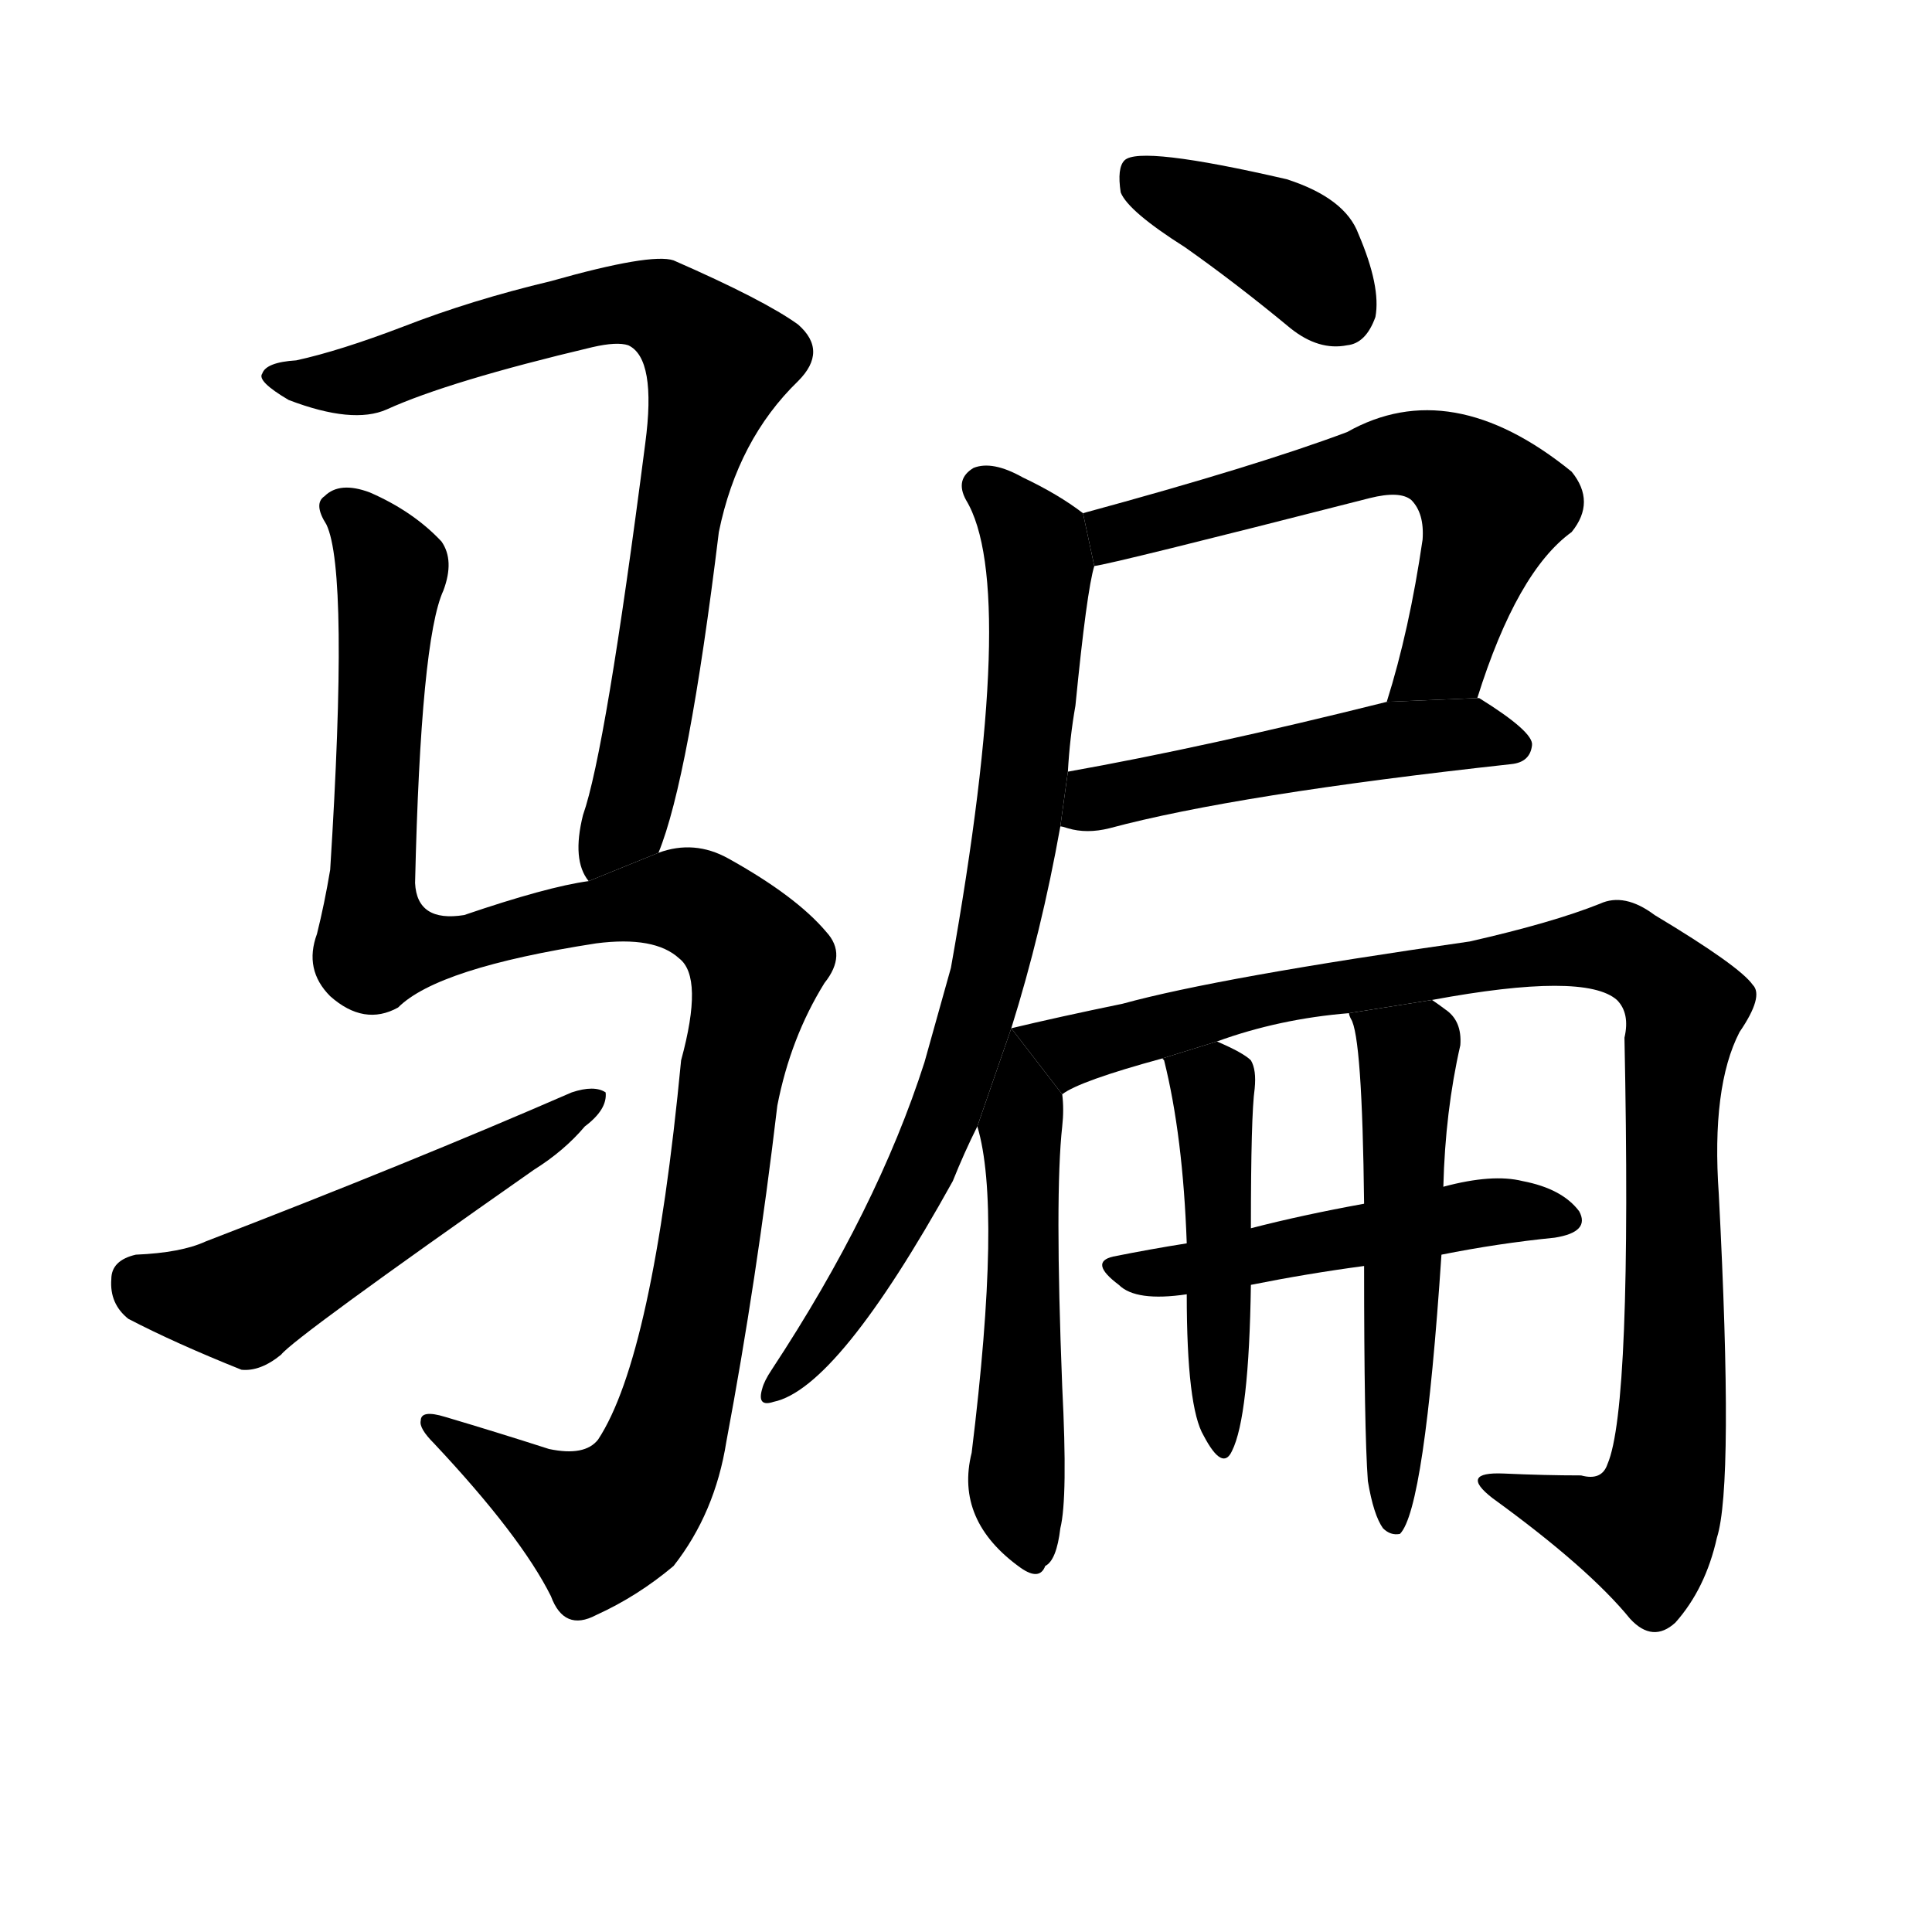<svg version="1.1" viewBox="0 0 1024 1024" xmlns="http://www.w3.org/2000/svg">
  <g stroke="black" stroke-dasharray="1,1" stroke-width="1" transform="scale(4, 4)">
  </g>
  <g transform="scale(1, -1) translate(0, -900)">
    <style type="text/css">
      
        @keyframes keyframes0 {
          from {
            stroke: blue;
            stroke-dashoffset: 787;
            stroke-width: 128;
          }
          72% {
            animation-timing-function: step-end;
            stroke: blue;
            stroke-dashoffset: 0;
            stroke-width: 128;
          }
          to {
            stroke: black;
            stroke-width: 1024;
          }
        }
        #make-me-a-hanzi-animation-0 {
          animation: keyframes0 0.89s both;
          animation-delay: 0s;
          animation-timing-function: linear;
        }
      
        @keyframes keyframes1 {
          from {
            stroke: blue;
            stroke-dashoffset: 1133;
            stroke-width: 128;
          }
          79% {
            animation-timing-function: step-end;
            stroke: blue;
            stroke-dashoffset: 0;
            stroke-width: 128;
          }
          to {
            stroke: black;
            stroke-width: 1024;
          }
        }
        #make-me-a-hanzi-animation-1 {
          animation: keyframes1 1.172s both;
          animation-delay: 0.89s;
          animation-timing-function: linear;
        }
      
        @keyframes keyframes2 {
          from {
            stroke: blue;
            stroke-dashoffset: 527;
            stroke-width: 128;
          }
          63% {
            animation-timing-function: step-end;
            stroke: blue;
            stroke-dashoffset: 0;
            stroke-width: 128;
          }
          to {
            stroke: black;
            stroke-width: 1024;
          }
        }
        #make-me-a-hanzi-animation-2 {
          animation: keyframes2 0.679s both;
          animation-delay: 2.062s;
          animation-timing-function: linear;
        }
      
        @keyframes keyframes3 {
          from {
            stroke: blue;
            stroke-dashoffset: 390;
            stroke-width: 128;
          }
          56% {
            animation-timing-function: step-end;
            stroke: blue;
            stroke-dashoffset: 0;
            stroke-width: 128;
          }
          to {
            stroke: black;
            stroke-width: 1024;
          }
        }
        #make-me-a-hanzi-animation-3 {
          animation: keyframes3 0.567s both;
          animation-delay: 2.741s;
          animation-timing-function: linear;
        }
      
        @keyframes keyframes4 {
          from {
            stroke: blue;
            stroke-dashoffset: 602;
            stroke-width: 128;
          }
          66% {
            animation-timing-function: step-end;
            stroke: blue;
            stroke-dashoffset: 0;
            stroke-width: 128;
          }
          to {
            stroke: black;
            stroke-width: 1024;
          }
        }
        #make-me-a-hanzi-animation-4 {
          animation: keyframes4 0.74s both;
          animation-delay: 3.309s;
          animation-timing-function: linear;
        }
      
        @keyframes keyframes5 {
          from {
            stroke: blue;
            stroke-dashoffset: 499;
            stroke-width: 128;
          }
          62% {
            animation-timing-function: step-end;
            stroke: blue;
            stroke-dashoffset: 0;
            stroke-width: 128;
          }
          to {
            stroke: black;
            stroke-width: 1024;
          }
        }
        #make-me-a-hanzi-animation-5 {
          animation: keyframes5 0.656s both;
          animation-delay: 4.049s;
          animation-timing-function: linear;
        }
      
        @keyframes keyframes6 {
          from {
            stroke: blue;
            stroke-dashoffset: 777;
            stroke-width: 128;
          }
          72% {
            animation-timing-function: step-end;
            stroke: blue;
            stroke-dashoffset: 0;
            stroke-width: 128;
          }
          to {
            stroke: black;
            stroke-width: 1024;
          }
        }
        #make-me-a-hanzi-animation-6 {
          animation: keyframes6 0.882s both;
          animation-delay: 4.705s;
          animation-timing-function: linear;
        }
      
        @keyframes keyframes7 {
          from {
            stroke: blue;
            stroke-dashoffset: 523;
            stroke-width: 128;
          }
          63% {
            animation-timing-function: step-end;
            stroke: blue;
            stroke-dashoffset: 0;
            stroke-width: 128;
          }
          to {
            stroke: black;
            stroke-width: 1024;
          }
        }
        #make-me-a-hanzi-animation-7 {
          animation: keyframes7 0.676s both;
          animation-delay: 5.587s;
          animation-timing-function: linear;
        }
      
        @keyframes keyframes8 {
          from {
            stroke: blue;
            stroke-dashoffset: 975;
            stroke-width: 128;
          }
          76% {
            animation-timing-function: step-end;
            stroke: blue;
            stroke-dashoffset: 0;
            stroke-width: 128;
          }
          to {
            stroke: black;
            stroke-width: 1024;
          }
        }
        #make-me-a-hanzi-animation-8 {
          animation: keyframes8 1.043s both;
          animation-delay: 6.263s;
          animation-timing-function: linear;
        }
      
        @keyframes keyframes9 {
          from {
            stroke: blue;
            stroke-dashoffset: 490;
            stroke-width: 128;
          }
          61% {
            animation-timing-function: step-end;
            stroke: blue;
            stroke-dashoffset: 0;
            stroke-width: 128;
          }
          to {
            stroke: black;
            stroke-width: 1024;
          }
        }
        #make-me-a-hanzi-animation-9 {
          animation: keyframes9 0.649s both;
          animation-delay: 7.306s;
          animation-timing-function: linear;
        }
      
        @keyframes keyframes10 {
          from {
            stroke: blue;
            stroke-dashoffset: 462;
            stroke-width: 128;
          }
          60% {
            animation-timing-function: step-end;
            stroke: blue;
            stroke-dashoffset: 0;
            stroke-width: 128;
          }
          to {
            stroke: black;
            stroke-width: 1024;
          }
        }
        #make-me-a-hanzi-animation-10 {
          animation: keyframes10 0.626s both;
          animation-delay: 7.955s;
          animation-timing-function: linear;
        }
      
        @keyframes keyframes11 {
          from {
            stroke: blue;
            stroke-dashoffset: 538;
            stroke-width: 128;
          }
          64% {
            animation-timing-function: step-end;
            stroke: blue;
            stroke-dashoffset: 0;
            stroke-width: 128;
          }
          to {
            stroke: black;
            stroke-width: 1024;
          }
        }
        #make-me-a-hanzi-animation-11 {
          animation: keyframes11 0.688s both;
          animation-delay: 8.581s;
          animation-timing-function: linear;
        }
      
    </style>
    
      <path d="M 349 448 Q 365 487 381 618 Q 391 667 423 698 Q 439 714 423 728 Q 405 741 357 762 Q 345 766 292 751 Q 250 741 214 727 Q 180 714 157 709 Q 141 708 139 702 Q 136 698 153 688 Q 187 675 205 683 Q 238 698 314 716 Q 327 719 333 717 Q 348 710 342 665 Q 321 502 309 468 Q 303 444 312 433 L 349 448 Z" fill="black"></path>
    
      <path d="M 312 433 Q 290 430 246 415 Q 221 411 220 432 Q 223 561 235 587 Q 241 603 234 613 Q 219 629 196 639 Q 180 645 172 637 Q 166 633 173 622 Q 185 597 175 439 Q 172 421 168 405 Q 161 386 175 372 Q 193 356 211 366 Q 232 387 316 400 Q 347 404 360 392 Q 373 382 361 338 Q 346 181 317 137 Q 310 128 291 132 Q 263 141 236 149 Q 223 153 223 147 Q 222 143 230 135 Q 276 86 292 54 Q 299 35 316 44 Q 338 54 357 70 Q 379 98 385 136 Q 401 221 412 314 Q 419 350 437 379 Q 449 394 438 406 Q 422 425 386 445 Q 368 455 349 448 L 312 433 Z" fill="black"></path>
    
      <path d="M 72 235 Q 59 232 59 222 Q 58 209 68 201 Q 93 188 128 174 Q 138 173 149 182 Q 156 191 283 280 Q 299 290 310 303 Q 322 312 321 321 Q 315 325 303 321 Q 218 284 109 242 Q 96 236 72 235 Z" fill="black"></path>
    
      <path d="M 628 769 Q 655 750 684 726 Q 699 714 714 717 Q 724 718 729 732 Q 732 748 720 776 Q 713 795 682 805 Q 604 823 596 815 Q 592 811 594 798 Q 598 788 628 769 Z" fill="black"></path>
    
      <path d="M 783 530 Q 804 597 833 618 Q 846 634 833 650 Q 769 702 714 671 Q 666 653 574 628 L 580 600 Q 589 601 726 636 Q 742 640 748 635 Q 755 628 754 614 Q 747 566 735 528 L 783 530 Z" fill="black"></path>
    
      <path d="M 562 462 Q 563 462 566 461 Q 576 458 588 461 Q 655 479 801 495 Q 811 496 812 505 Q 813 512 784 530 L 783 530 L 735 528 Q 639 504 566 491 L 562 462 Z" fill="black"></path>
    
      <path d="M 536 355 Q 552 406 562 462 L 566 491 Q 567 509 570 526 Q 576 587 580 600 L 574 628 Q 561 638 542 647 Q 526 656 516 652 Q 506 646 512 635 Q 540 589 504 387 Q 497 362 490 337 Q 465 259 409 174 Q 405 168 404 164 Q 401 154 410 157 Q 444 164 505 274 Q 511 289 518 303 L 536 355 Z" fill="black"></path>
    
      <path d="M 518 303 Q 531 260 515 130 Q 506 94 541 69 Q 551 62 554 70 Q 560 73 562 90 Q 566 106 563 165 Q 559 267 563 303 Q 564 312 563 320 L 536 355 L 518 303 Z" fill="black"></path>
    
      <path d="M 563 320 Q 572 327 616 339 L 645 348 Q 678 360 715 363 L 759 370 Q 840 385 857 370 Q 864 363 861 350 Q 865 154 852 124 Q 849 115 838 118 Q 819 118 797 119 Q 773 120 791 106 Q 842 69 864 42 Q 876 29 888 40 Q 904 58 910 85 Q 919 113 911 267 Q 907 324 922 353 Q 935 372 929 378 Q 922 388 877 415 Q 861 427 848 421 Q 823 411 779 401 Q 646 382 595 368 Q 561 361 536 355 L 563 320 Z" fill="black"></path>
    
      <path d="M 764 235 Q 794 241 824 244 Q 843 247 837 258 Q 828 270 807 274 Q 791 278 765 271 L 723 262 Q 690 256 663 249 L 629 241 Q 610 238 590 234 Q 577 231 593 219 Q 602 210 629 214 L 663 219 Q 693 225 723 229 L 764 235 Z" fill="black"></path>
    
      <path d="M 616 339 L 617 338 Q 627 298 629 241 L 629 214 Q 629 154 638 139 Q 648 120 653 131 Q 662 149 663 219 L 663 249 Q 663 309 665 323 Q 666 333 663 338 Q 659 342 645 348 L 616 339 Z" fill="black"></path>
    
      <path d="M 725 115 Q 728 97 733 90 Q 737 86 742 87 Q 755 100 764 235 L 765 271 Q 766 311 774 346 Q 775 359 766 365 Q 762 368 759 370 L 715 363 Q 715 362 716 360 Q 722 351 723 262 L 723 229 Q 723 142 725 115 Z" fill="black"></path>
    
    
      <clipPath id="make-me-a-hanzi-clip-0">
        <path d="M 349 448 Q 365 487 381 618 Q 391 667 423 698 Q 439 714 423 728 Q 405 741 357 762 Q 345 766 292 751 Q 250 741 214 727 Q 180 714 157 709 Q 141 708 139 702 Q 136 698 153 688 Q 187 675 205 683 Q 238 698 314 716 Q 327 719 333 717 Q 348 710 342 665 Q 321 502 309 468 Q 303 444 312 433 L 349 448 Z"></path>
      </clipPath>
      <path clip-path="url(#make-me-a-hanzi-clip-0)" d="M 145 701 L 189 698 L 324 739 L 350 737 L 381 709 L 358 626 L 338 487 L 316 441" fill="none" id="make-me-a-hanzi-animation-0" stroke-dasharray="659 1318" stroke-linecap="round"></path>
    
      <clipPath id="make-me-a-hanzi-clip-1">
        <path d="M 312 433 Q 290 430 246 415 Q 221 411 220 432 Q 223 561 235 587 Q 241 603 234 613 Q 219 629 196 639 Q 180 645 172 637 Q 166 633 173 622 Q 185 597 175 439 Q 172 421 168 405 Q 161 386 175 372 Q 193 356 211 366 Q 232 387 316 400 Q 347 404 360 392 Q 373 382 361 338 Q 346 181 317 137 Q 310 128 291 132 Q 263 141 236 149 Q 223 153 223 147 Q 222 143 230 135 Q 276 86 292 54 Q 299 35 316 44 Q 338 54 357 70 Q 379 98 385 136 Q 401 221 412 314 Q 419 350 437 379 Q 449 394 438 406 Q 422 425 386 445 Q 368 455 349 448 L 312 433 Z"></path>
      </clipPath>
      <path clip-path="url(#make-me-a-hanzi-clip-1)" d="M 181 630 L 203 607 L 207 594 L 196 429 L 200 399 L 244 399 L 361 423 L 378 416 L 402 391 L 385 324 L 364 177 L 337 105 L 317 92 L 230 143" fill="none" id="make-me-a-hanzi-animation-1" stroke-dasharray="1005 2010" stroke-linecap="round"></path>
    
      <clipPath id="make-me-a-hanzi-clip-2">
        <path d="M 72 235 Q 59 232 59 222 Q 58 209 68 201 Q 93 188 128 174 Q 138 173 149 182 Q 156 191 283 280 Q 299 290 310 303 Q 322 312 321 321 Q 315 325 303 321 Q 218 284 109 242 Q 96 236 72 235 Z"></path>
      </clipPath>
      <path clip-path="url(#make-me-a-hanzi-clip-2)" d="M 73 221 L 129 212 L 316 317" fill="none" id="make-me-a-hanzi-animation-2" stroke-dasharray="399 798" stroke-linecap="round"></path>
    
      <clipPath id="make-me-a-hanzi-clip-3">
        <path d="M 628 769 Q 655 750 684 726 Q 699 714 714 717 Q 724 718 729 732 Q 732 748 720 776 Q 713 795 682 805 Q 604 823 596 815 Q 592 811 594 798 Q 598 788 628 769 Z"></path>
      </clipPath>
      <path clip-path="url(#make-me-a-hanzi-clip-3)" d="M 601 809 L 679 772 L 710 736" fill="none" id="make-me-a-hanzi-animation-3" stroke-dasharray="262 524" stroke-linecap="round"></path>
    
      <clipPath id="make-me-a-hanzi-clip-4">
        <path d="M 783 530 Q 804 597 833 618 Q 846 634 833 650 Q 769 702 714 671 Q 666 653 574 628 L 580 600 Q 589 601 726 636 Q 742 640 748 635 Q 755 628 754 614 Q 747 566 735 528 L 783 530 Z"></path>
      </clipPath>
      <path clip-path="url(#make-me-a-hanzi-clip-4)" d="M 580 607 L 604 622 L 740 660 L 762 657 L 792 632 L 764 550 L 741 533" fill="none" id="make-me-a-hanzi-animation-4" stroke-dasharray="474 948" stroke-linecap="round"></path>
    
      <clipPath id="make-me-a-hanzi-clip-5">
        <path d="M 562 462 Q 563 462 566 461 Q 576 458 588 461 Q 655 479 801 495 Q 811 496 812 505 Q 813 512 784 530 L 783 530 L 735 528 Q 639 504 566 491 L 562 462 Z"></path>
      </clipPath>
      <path clip-path="url(#make-me-a-hanzi-clip-5)" d="M 566 469 L 589 479 L 742 509 L 778 512 L 803 504" fill="none" id="make-me-a-hanzi-animation-5" stroke-dasharray="371 742" stroke-linecap="round"></path>
    
      <clipPath id="make-me-a-hanzi-clip-6">
        <path d="M 536 355 Q 552 406 562 462 L 566 491 Q 567 509 570 526 Q 576 587 580 600 L 574 628 Q 561 638 542 647 Q 526 656 516 652 Q 506 646 512 635 Q 540 589 504 387 Q 497 362 490 337 Q 465 259 409 174 Q 405 168 404 164 Q 401 154 410 157 Q 444 164 505 274 Q 511 289 518 303 L 536 355 Z"></path>
      </clipPath>
      <path clip-path="url(#make-me-a-hanzi-clip-6)" d="M 521 642 L 539 626 L 551 600 L 541 472 L 524 382 L 499 303 L 475 251 L 437 192 L 411 164" fill="none" id="make-me-a-hanzi-animation-6" stroke-dasharray="649 1298" stroke-linecap="round"></path>
    
      <clipPath id="make-me-a-hanzi-clip-7">
        <path d="M 518 303 Q 531 260 515 130 Q 506 94 541 69 Q 551 62 554 70 Q 560 73 562 90 Q 566 106 563 165 Q 559 267 563 303 Q 564 312 563 320 L 536 355 L 518 303 Z"></path>
      </clipPath>
      <path clip-path="url(#make-me-a-hanzi-clip-7)" d="M 538 347 L 543 314 L 539 113 L 547 81" fill="none" id="make-me-a-hanzi-animation-7" stroke-dasharray="395 790" stroke-linecap="round"></path>
    
      <clipPath id="make-me-a-hanzi-clip-8">
        <path d="M 563 320 Q 572 327 616 339 L 645 348 Q 678 360 715 363 L 759 370 Q 840 385 857 370 Q 864 363 861 350 Q 865 154 852 124 Q 849 115 838 118 Q 819 118 797 119 Q 773 120 791 106 Q 842 69 864 42 Q 876 29 888 40 Q 904 58 910 85 Q 919 113 911 267 Q 907 324 922 353 Q 935 372 929 378 Q 922 388 877 415 Q 861 427 848 421 Q 823 411 779 401 Q 646 382 595 368 Q 561 361 536 355 L 563 320 Z"></path>
      </clipPath>
      <path clip-path="url(#make-me-a-hanzi-clip-8)" d="M 544 352 L 569 343 L 729 381 L 853 398 L 875 389 L 893 367 L 885 290 L 887 152 L 880 106 L 871 90 L 803 108" fill="none" id="make-me-a-hanzi-animation-8" stroke-dasharray="847 1694" stroke-linecap="round"></path>
    
      <clipPath id="make-me-a-hanzi-clip-9">
        <path d="M 764 235 Q 794 241 824 244 Q 843 247 837 258 Q 828 270 807 274 Q 791 278 765 271 L 723 262 Q 690 256 663 249 L 629 241 Q 610 238 590 234 Q 577 231 593 219 Q 602 210 629 214 L 663 219 Q 693 225 723 229 L 764 235 Z"></path>
      </clipPath>
      <path clip-path="url(#make-me-a-hanzi-clip-9)" d="M 598 228 L 620 225 L 789 258 L 828 254" fill="none" id="make-me-a-hanzi-animation-9" stroke-dasharray="362 724" stroke-linecap="round"></path>
    
      <clipPath id="make-me-a-hanzi-clip-10">
        <path d="M 616 339 L 617 338 Q 627 298 629 241 L 629 214 Q 629 154 638 139 Q 648 120 653 131 Q 662 149 663 219 L 663 249 Q 663 309 665 323 Q 666 333 663 338 Q 659 342 645 348 L 616 339 Z"></path>
      </clipPath>
      <path clip-path="url(#make-me-a-hanzi-clip-10)" d="M 627 334 L 643 321 L 646 136" fill="none" id="make-me-a-hanzi-animation-10" stroke-dasharray="334 668" stroke-linecap="round"></path>
    
      <clipPath id="make-me-a-hanzi-clip-11">
        <path d="M 725 115 Q 728 97 733 90 Q 737 86 742 87 Q 755 100 764 235 L 765 271 Q 766 311 774 346 Q 775 359 766 365 Q 762 368 759 370 L 715 363 Q 715 362 716 360 Q 722 351 723 262 L 723 229 Q 723 142 725 115 Z"></path>
      </clipPath>
      <path clip-path="url(#make-me-a-hanzi-clip-11)" d="M 722 364 L 746 341 L 739 92" fill="none" id="make-me-a-hanzi-animation-11" stroke-dasharray="410 820" stroke-linecap="round"></path>
    
  </g>
</svg>
